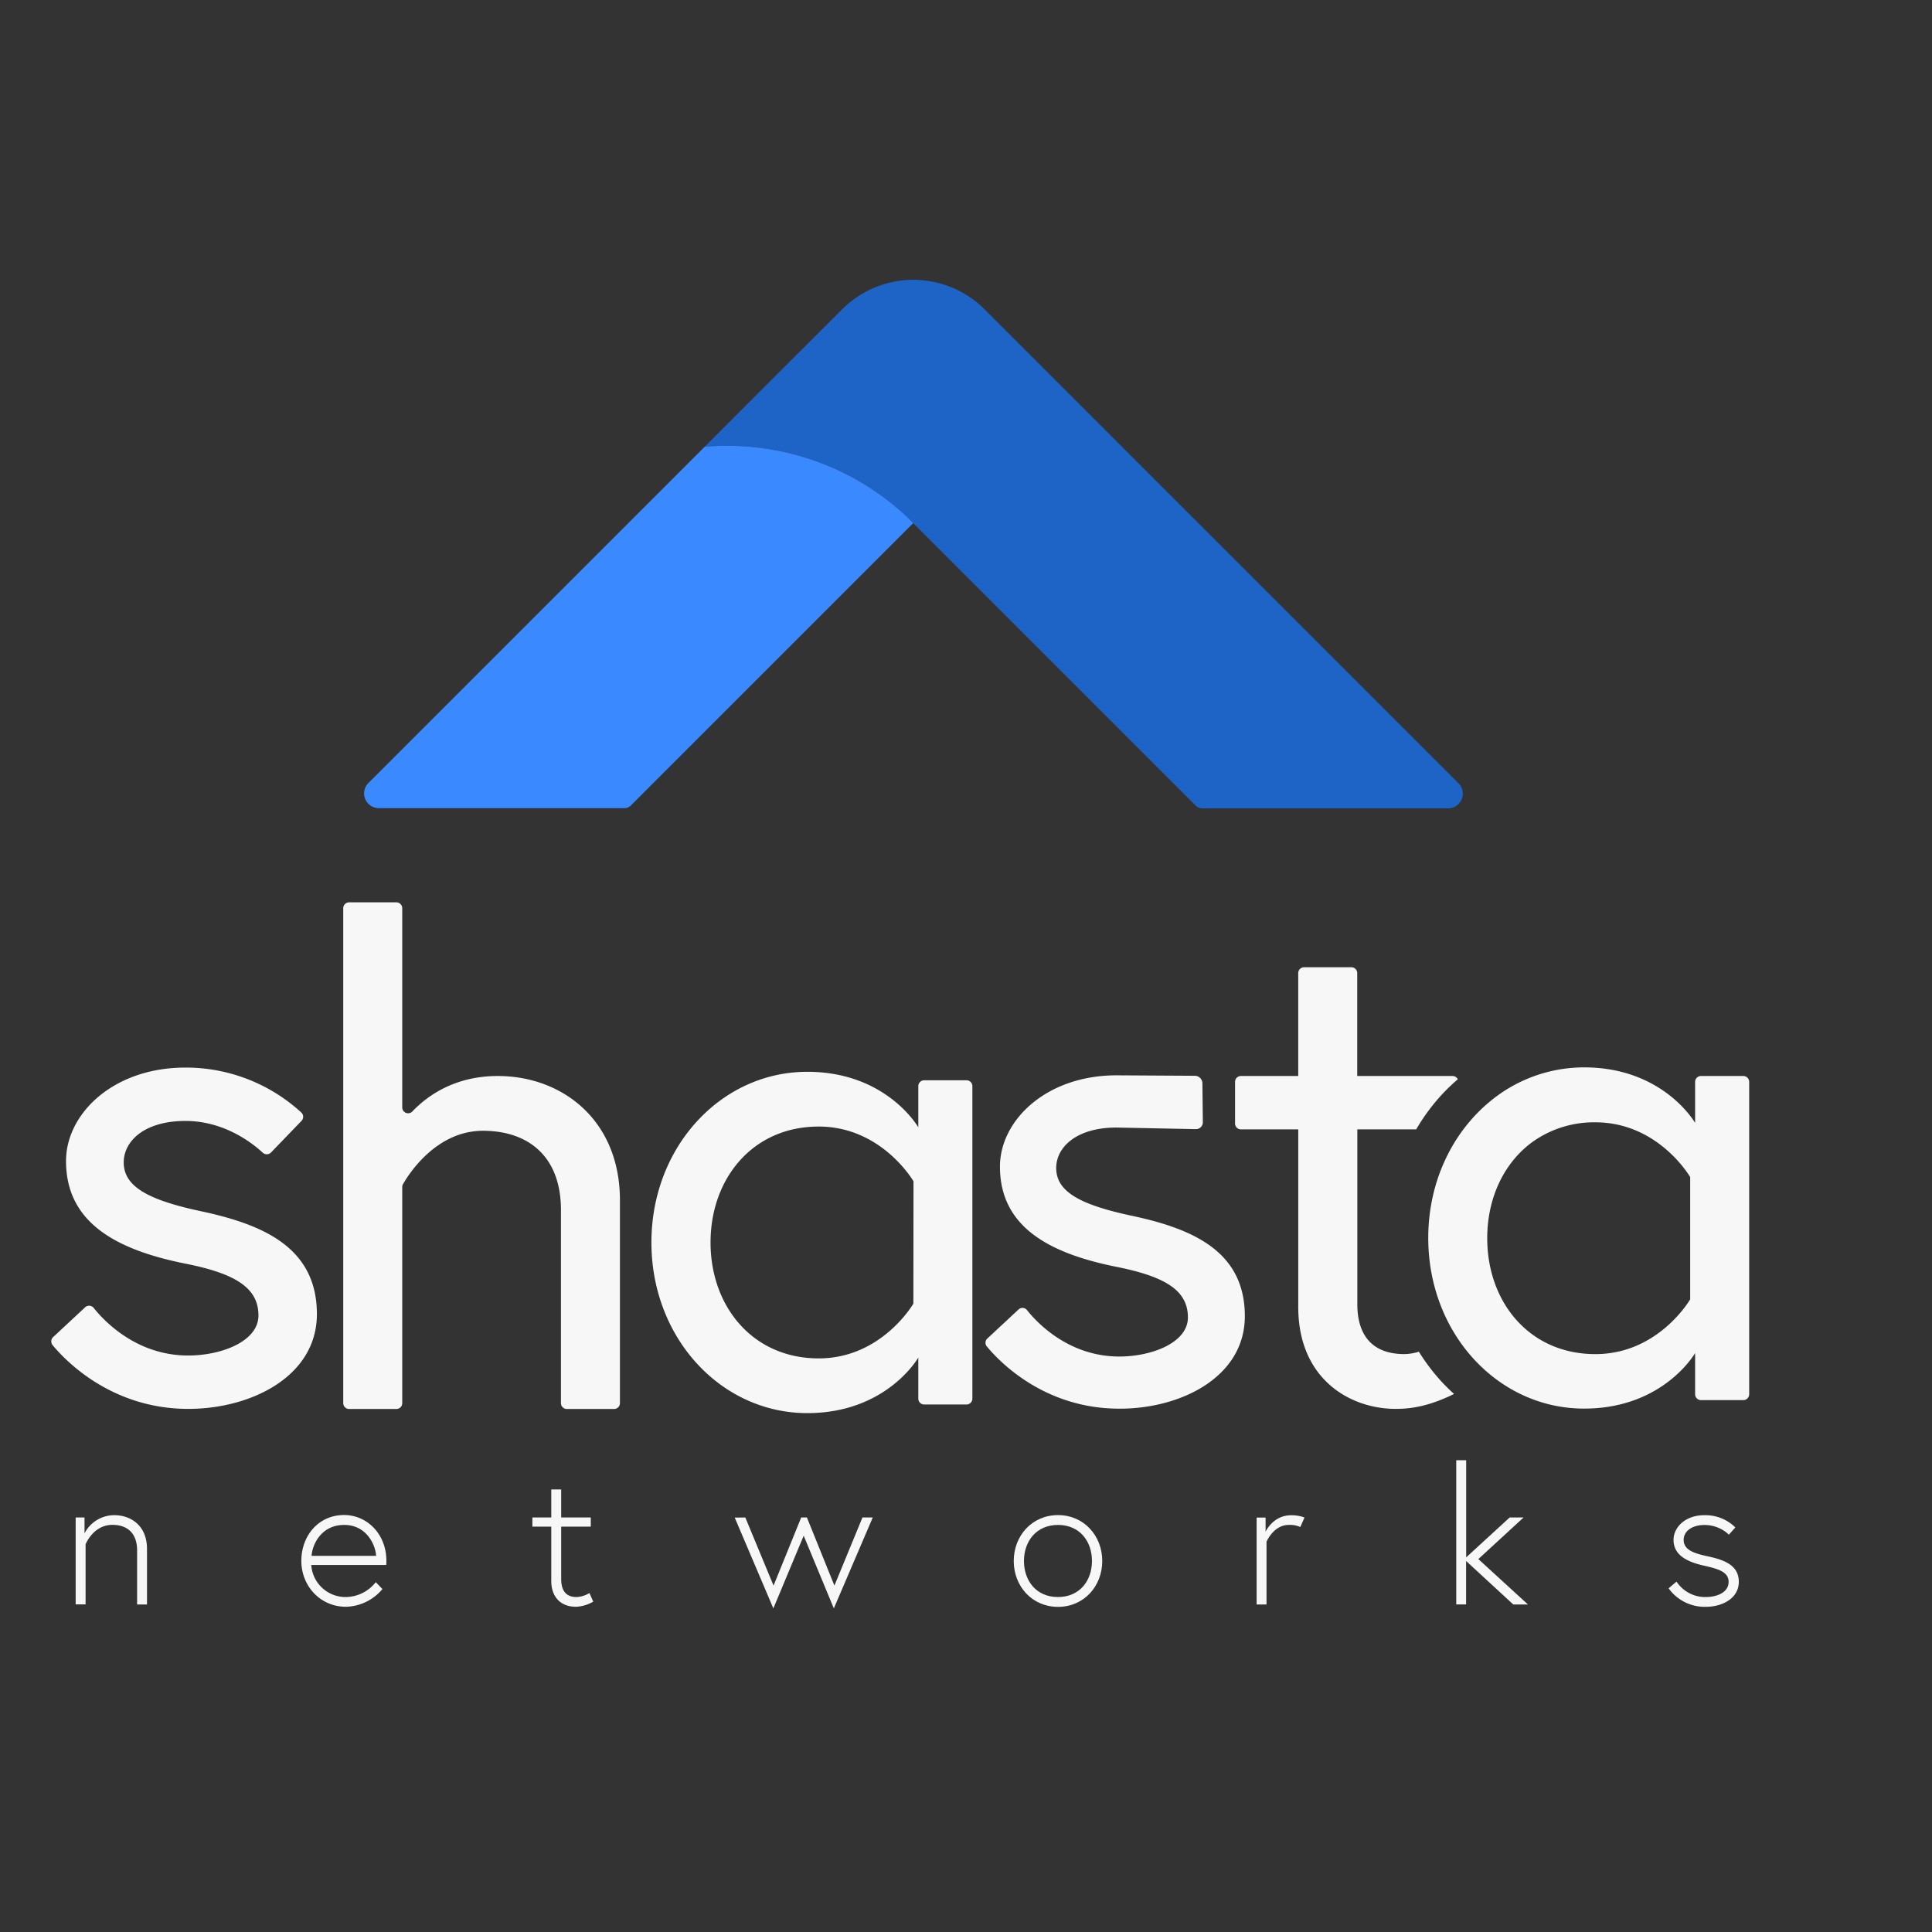 <svg id="Layer_1" data-name="Layer 1" xmlns="http://www.w3.org/2000/svg" viewBox="0 0 800 800"><rect x="0" y="0" width="800" height="800" fill="#333333" stroke="none"/><defs><style>.cls-1{fill:#f7f7f7;}.cls-2{fill:#1e63c6;}.cls-3{fill:#3b89ff;}</style></defs><title>vert-color-white</title><path class="cls-1" d="M60.87,641.39v23h-4.1V642c0-7.43-4.35-10.59-10.2-10.59-8,0-11.13,8.06-11.13,8.06v24.88H31.33v-36H35v6.56a13.91,13.91,0,0,1,12.32-7.51C54.08,627.41,60.87,631.6,60.87,641.39Z"/><path class="cls-1" d="M160,646.37a12.69,12.69,0,0,1-.08,1.66H128.89a14.22,14.22,0,0,0,14.38,13.27,16,16,0,0,0,12.32-6.16l2.77,2.84a20.31,20.31,0,0,1-15.09,7.35c-10.74,0-18.49-8.69-18.49-19s7-19,17.78-19C152.12,627.41,160,635.31,160,646.37Zm-4.27-2.13c-.16-4.11-3.71-12.8-13.19-12.8-10,0-13.35,8.85-13.51,12.8Z"/><path class="cls-1" d="M220.45,628.36h7.82V616.75h4.11v11.61h12.25v3.79H232.38v21.73c0,4,1.42,7.42,6.32,7.42a11.11,11.11,0,0,0,5.37-1.66l1.58,3.56a15.65,15.65,0,0,1-7.11,2.13c-7,0-10.27-4.74-10.27-10.66V632.15h-7.82Z"/><path class="cls-1" d="M308.62,628.36l11.69,28.2,11.45-28.2h2.37l11.38,28.2,11.61-28.2h4.27L345.27,666l-12.48-30.09L320.23,666l-16-37.6Z"/><path class="cls-1" d="M456.42,646.37c0,10.43-7.58,19-18.32,19s-18.33-8.53-18.33-19,7.58-19,18.33-19S456.42,635.94,456.42,646.37Zm-4.26,0c0-8.14-5.06-14.93-14.06-14.93S424,638.23,424,646.37s5.06,14.93,14.07,14.93S452.16,654.51,452.16,646.37Z"/><path class="cls-1" d="M540.16,628.36l-1.73,3.95a10.35,10.35,0,0,0-4.82-.87c-6.24,0-9.17,6.95-9.17,6.95v26h-4.1v-36h3.71v5.85s3.08-6.8,10.51-6.8A15.43,15.43,0,0,1,540.16,628.36Z"/><path class="cls-1" d="M607.08,646.37v18H603V604.66h4.11v40.21l18-16.51h5.77l-18.73,17.22,20.54,18.8h-6.08Z"/><path class="cls-1" d="M694.21,654.9a14.21,14.21,0,0,0,12.17,6.4c4,0,9.4-1.58,9.4-6.32,0-4.11-4.42-5.37-10-6.63-7.9-1.74-12.8-4.74-12.8-10.75,0-5.13,4.82-10.19,12.72-10.19a17.69,17.69,0,0,1,12.87,5.06l-2.68,3a14.56,14.56,0,0,0-10.19-4c-4.9,0-8.53,2.45-8.53,6.16,0,4.43,4.74,5.69,10.82,7C714.67,646.13,720,648.5,720,655c0,6.87-6.87,10.35-13.66,10.35a18.39,18.39,0,0,1-15.4-7.66Z"/><path class="cls-1" d="M400.21,447.32H382.68a2.43,2.43,0,0,0-2.43,2.44v17.05s-13.09-23-45.95-23c-35.77,0-64.56,31.12-64.56,70.67s28.79,70.66,64.56,70.66c32.86,0,45.95-23,45.95-23v17a2.43,2.43,0,0,0,2.43,2.43h17.53a2.43,2.43,0,0,0,2.43-2.43V449.76A2.43,2.43,0,0,0,400.21,447.32Zm-22,92.48S365.12,562.48,339,562.48c-27.33,0-44.78-21.52-44.78-48s17.45-48,44.78-48c26.17,0,39.26,22.68,39.26,22.68Z"/><path class="cls-1" d="M83.8,501.67C61.7,497,51.23,491.5,51.23,481.32c0-8.73,8.43-17.16,25.59-17.16,16.11,0,27.85,9.29,32,13.17a2.46,2.46,0,0,0,3.4-.11l12.63-13.09a2.43,2.43,0,0,0-.07-3.45,70.74,70.74,0,0,0-48-18.62c-30,0-49.44,19.19-49.44,38.68,0,25.3,20.36,36.64,49.15,42.45,20.64,4.07,30.53,9.89,30.53,21.52,0,10.76-15.41,16.58-29.08,16.58-21.38,0-34.79-14.24-39.15-19.71a2.43,2.43,0,0,0-3.55-.25L22,553.66A2.43,2.43,0,0,0,21.8,557C26.92,563.2,46,583.39,78,583.39c25.88,0,53.22-13.38,53.22-39.26C131.2,516.8,109.39,507.2,83.8,501.67Z"/><path class="cls-1" d="M206.1,445.55c-17.86,0-29.21,8.23-35.36,14.69a2.43,2.43,0,0,1-4.18-1.69V376.07a2.43,2.43,0,0,0-2.44-2.43H144.56a2.43,2.43,0,0,0-2.43,2.43V581a2.43,2.43,0,0,0,2.43,2.43h19.56a2.43,2.43,0,0,0,2.44-2.43V491.53a2.38,2.38,0,0,1,.31-1.19c2-3.52,13.39-22.11,33.13-22.11,18,0,32.28,9.89,32.28,32.86V581a2.43,2.43,0,0,0,2.43,2.43h19.56A2.43,2.43,0,0,0,256.7,581V497C256.7,463.87,232.86,445.55,206.1,445.55Z"/><path class="cls-1" d="M587.52,559.7a20.82,20.82,0,0,1-6,1c-13.08,0-19.48-7.57-19.48-20.65V467.65h24.38a82.35,82.35,0,0,1,10.39-14.16,81.27,81.27,0,0,1,6.83-6.58,2.42,2.42,0,0,0-2.16-1.36H562V402.94a2.43,2.43,0,0,0-2.43-2.43H540a2.43,2.43,0,0,0-2.43,2.43v42.61H513.84a2.43,2.43,0,0,0-2.43,2.43v17.24a2.43,2.43,0,0,0,2.43,2.43h23.74v73.57c0,29.66,21.23,42.17,40.42,42.17,7,0,14.4-1.42,24.09-6.18-1.83-1.65-3.61-3.4-5.31-5.25A82.32,82.32,0,0,1,587.52,559.7Z"/><path class="cls-1" d="M515.46,545c0-26.7-21.3-36.07-46.3-41.47-21.59-4.55-31.81-9.94-31.81-19.88,0-8.53,8.23-16.76,25-16.76l32.82.66a2.84,2.84,0,0,0,2.9-2.91l-.18-16.18a3.16,3.16,0,0,0-3-3l-32.54-.19c-29.25,0-48.29,18.75-48.29,37.78,0,24.71,19.89,35.79,48,41.47,20.17,4,29.83,9.66,29.83,21,0,10.51-15.06,16.19-28.41,16.19-20.88,0-34-13.91-38.24-19.25a2.37,2.37,0,0,0-3.47-.25l-12.94,12.05a2.38,2.38,0,0,0-.22,3.25c5,6.08,23.64,25.79,54.87,25.79C488.76,583.39,515.46,570.32,515.46,545Z"/><path class="cls-1" d="M721.87,445.55H704.34a2.43,2.43,0,0,0-2.43,2.43v17s-13.09-23-45.95-23a61,61,0,0,0-38.85,14c-15.63,12.8-25.7,33.23-25.7,56.62,0,39.55,28.79,70.67,64.55,70.67,32.86,0,45.95-23,45.95-23v17.06a2.43,2.43,0,0,0,2.43,2.43h17.53a2.43,2.43,0,0,0,2.43-2.43V448A2.43,2.43,0,0,0,721.87,445.55Zm-22,92.47s-13.08,22.69-39.25,22.69c-27.34,0-44.79-21.52-44.79-48,0-16.89,7.13-31.76,19.38-40.31a43.77,43.77,0,0,1,25.41-7.67c26.17,0,39.25,22.68,39.25,22.68V538Z"/><path class="cls-2" d="M604.13,324.52l-.42-.42-48.43-48.43-59-59-59-59L407.7,128.09h0a41.74,41.74,0,0,0-59,0h0L319.15,157.6,291.78,185c3-.26,6.1-.39,9.19-.39a108.88,108.88,0,0,1,74.65,29.48l2.56,2.56,2.58,2.58,56.46,56.46,57.92,57.92a3.78,3.78,0,0,0,1.35.87,3.64,3.64,0,0,0,1.32.24H599.62a6.09,6.09,0,0,0,4.51-10.18Z"/><path class="cls-3" d="M375.62,214.07A108.88,108.88,0,0,0,301,184.59c-3.09,0-6.16.13-9.19.39l-31.66,31.65-59,59-9,9-39.61,39.61v0a6.1,6.1,0,0,0,4.31,10.4H258.56a3.74,3.74,0,0,0,2.66-1.11l57.93-57.92,59-59Z"/></svg>